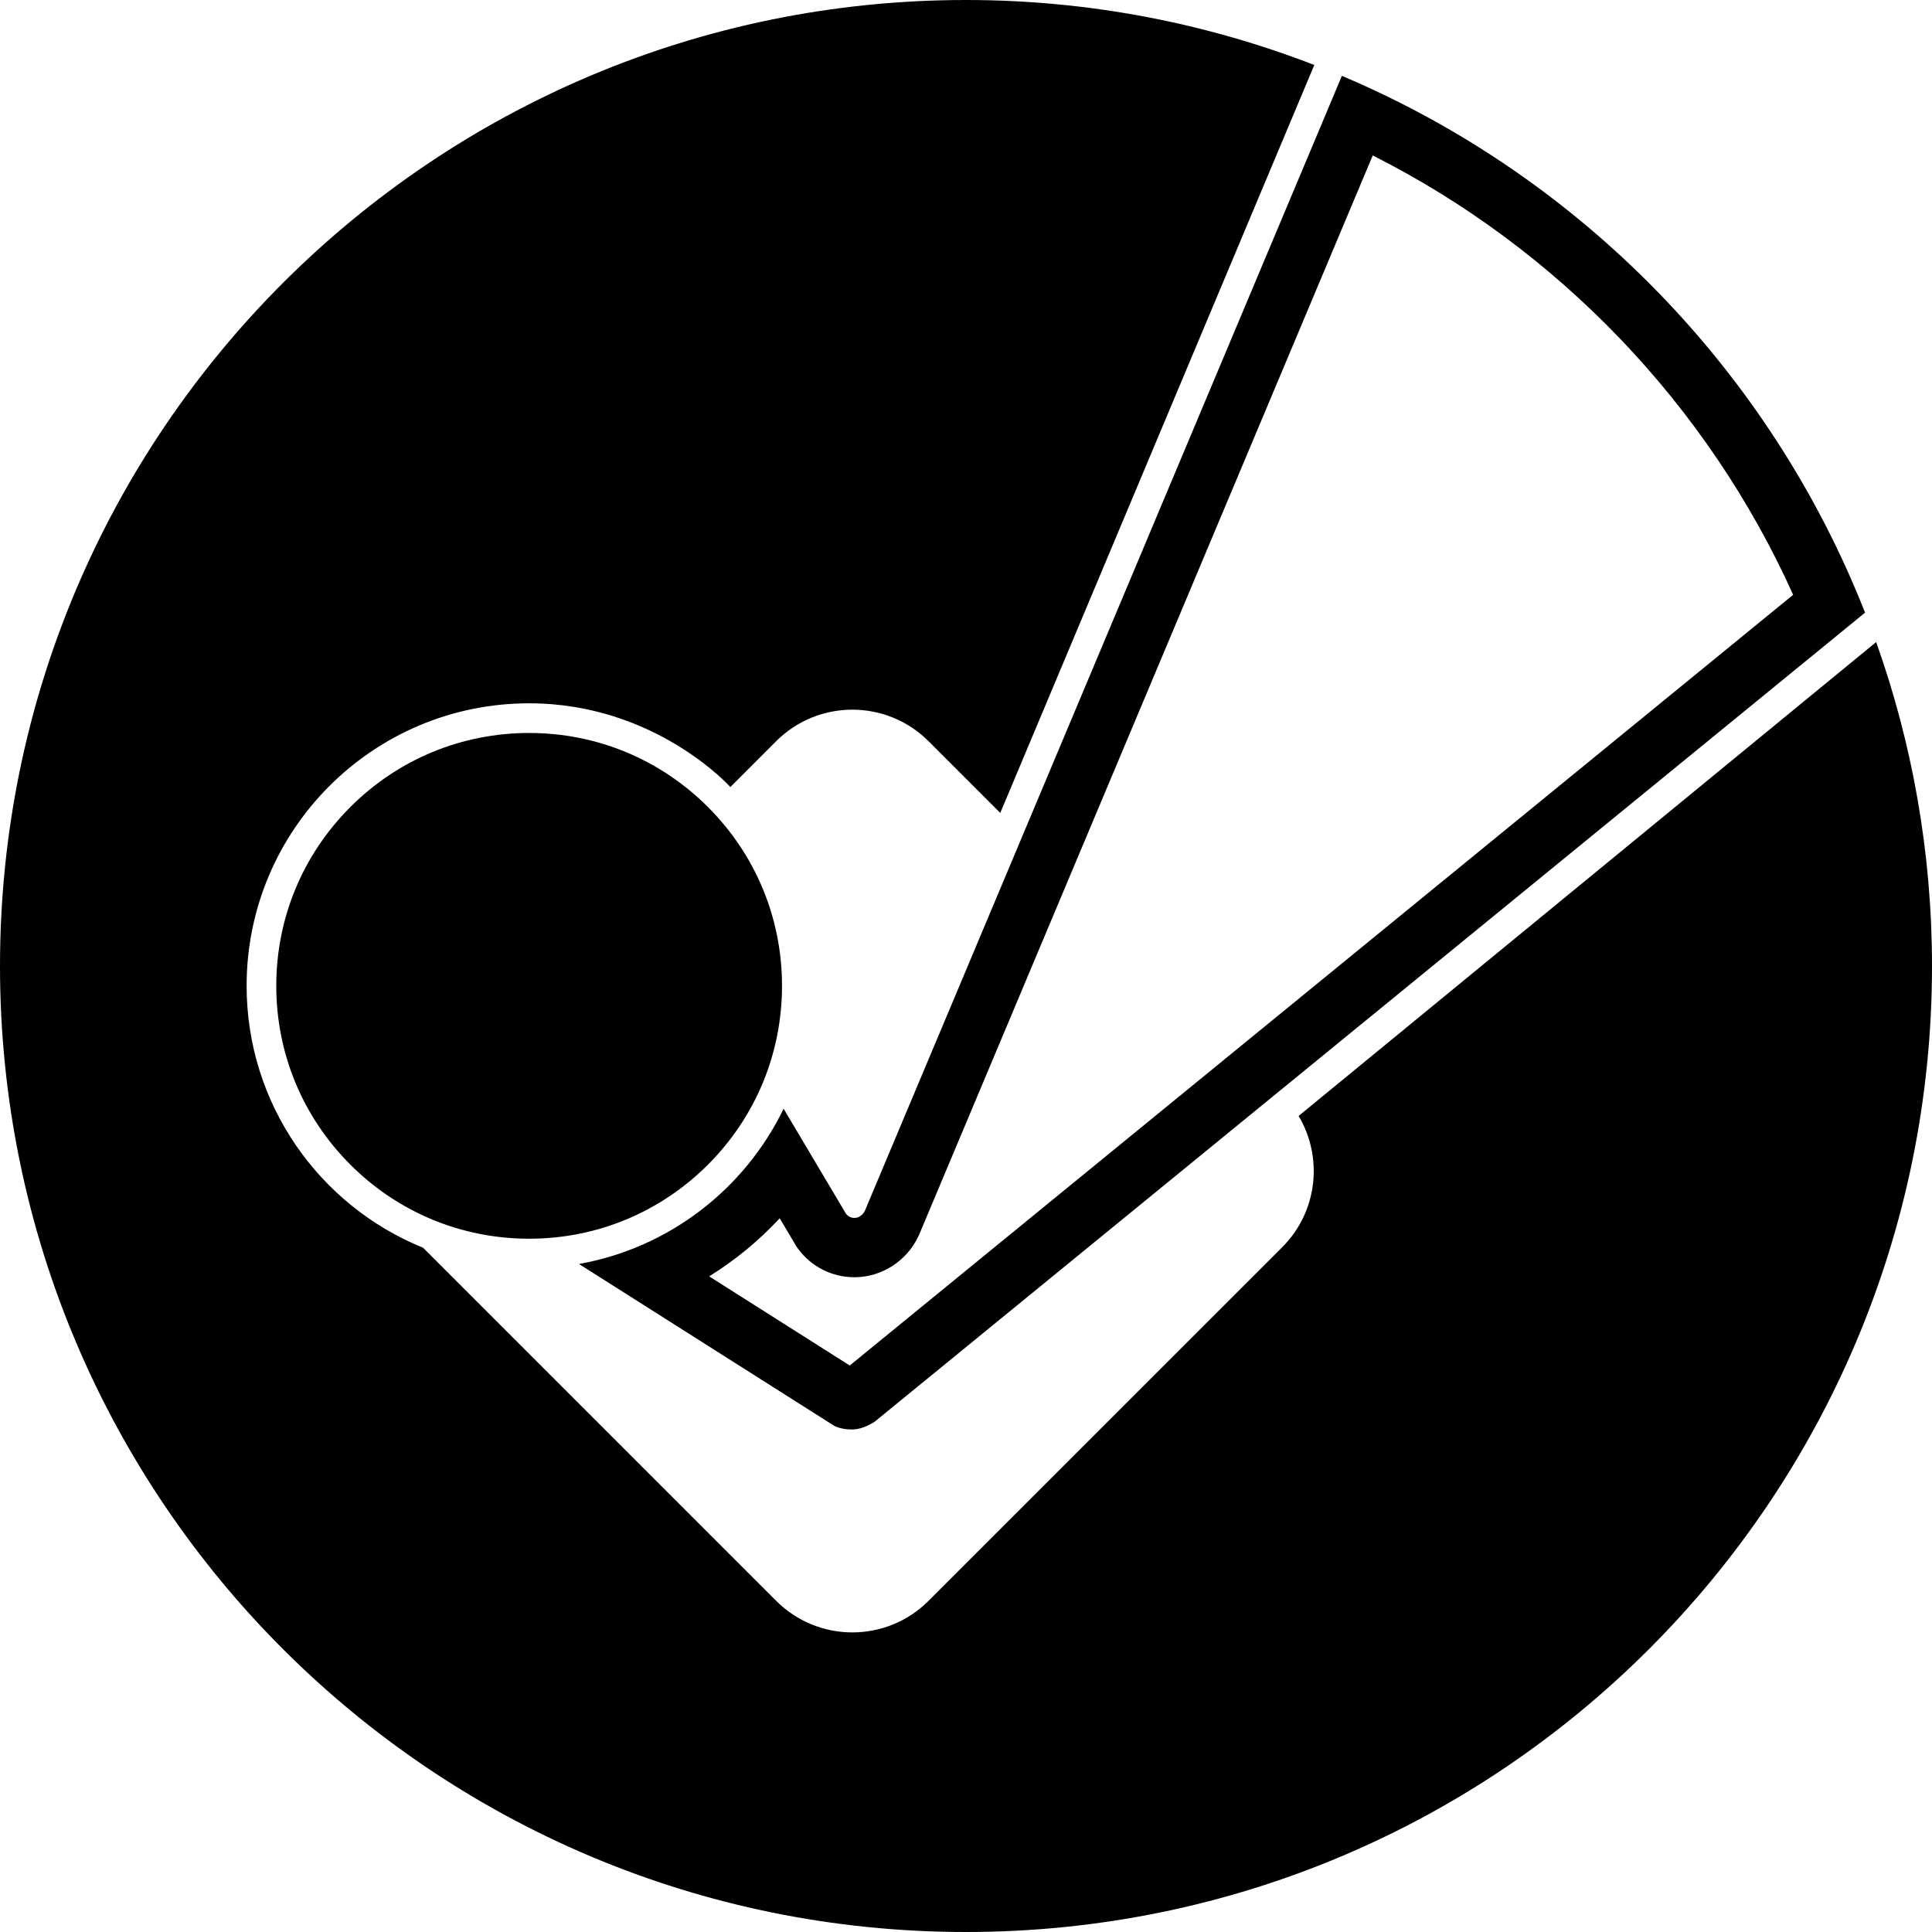 <?xml version="1.0" encoding="iso-8859-1"?>
<!-- Generator: Adobe Illustrator 16.0.0, SVG Export Plug-In . SVG Version: 6.00 Build 0)  -->
<!DOCTYPE svg PUBLIC "-//W3C//DTD SVG 1.1//EN" "http://www.w3.org/Graphics/SVG/1.1/DTD/svg11.dtd">
<svg version="1.1" id="Capa_1" xmlns="http://www.w3.org/2000/svg" xmlns:xlink="http://www.w3.org/1999/xlink" x="0px" y="0px"
	 width="97.75px" height="97.75px" viewBox="0 0 97.75 97.75" style="enable-background:new 0 0 97.75 97.75;" xml:space="preserve"
	>
<g>
	<g>
		<path d="M94.925,32.485L65.713,56.454l-0.01,0.007c1.248,2.094,0.971,4.841-0.83,6.643L46.98,80.995
			c-1.064,1.063-2.459,1.597-3.854,1.597s-2.79-0.533-3.855-1.597L21.407,63.13c-5.235-2.122-8.929-7.255-8.929-13.252
			c0-7.894,6.398-14.294,14.294-14.294c6.387,0,10.181,4.237,10.181,4.237l2.317-2.319c2.129-2.128,5.581-2.128,7.71,0l3.629,3.629
			L66.497,3.288C61.027,1.172,55.09,0,48.875,0C21.883,0,0,21.882,0,48.875S21.883,97.75,48.875,97.75S97.75,75.868,97.75,48.875
			C97.75,43.125,96.749,37.61,94.925,32.485z"/>
		<path d="M35.819,40.832c-2.417-2.416-5.63-3.747-9.047-3.747s-6.63,1.331-9.046,3.747c-2.416,2.417-3.748,5.629-3.748,9.046
			c0,3.418,1.332,6.63,3.748,9.048c2.417,2.416,5.629,3.747,9.046,3.747s6.63-1.331,9.047-3.747c2.416-2.417,3.747-5.63,3.747-9.048
			C39.566,46.461,38.235,43.248,35.819,40.832z"/>
		<path d="M43.229,61.621c-0.004,0-0.009,0-0.013,0c-0.26,0-0.411-0.207-0.411-0.207l-3.158-5.318
			c-1.963,4.055-5.783,7.043-10.355,7.855l12.887,8.171c0,0,0.311,0.203,0.922,0.203c0.61,0,1.166-0.404,1.166-0.404l50.096-40.924
			C89.551,18.771,79.968,8.944,67.893,3.838L43.754,61.271C43.754,61.271,43.589,61.621,43.229,61.621z M46.468,62.548l0.027-0.057
			l0.024-0.058L69.454,7.865c9.372,4.724,16.954,12.637,21.271,22.229L42.993,69.088l-7.112-4.51
			c1.313-0.814,2.514-1.805,3.568-2.939l0.776,1.307l0.073,0.125l0.085,0.117c0.658,0.897,1.717,1.434,2.832,1.434h0.048h0.017
			C44.636,64.602,45.883,63.792,46.468,62.548z"/>
	</g>
</g>
<g>
</g>
<g>
</g>
<g>
</g>
<g>
</g>
<g>
</g>
<g>
</g>
<g>
</g>
<g>
</g>
<g>
</g>
<g>
</g>
<g>
</g>
<g>
</g>
<g>
</g>
<g>
</g>
<g>
</g>
</svg>
